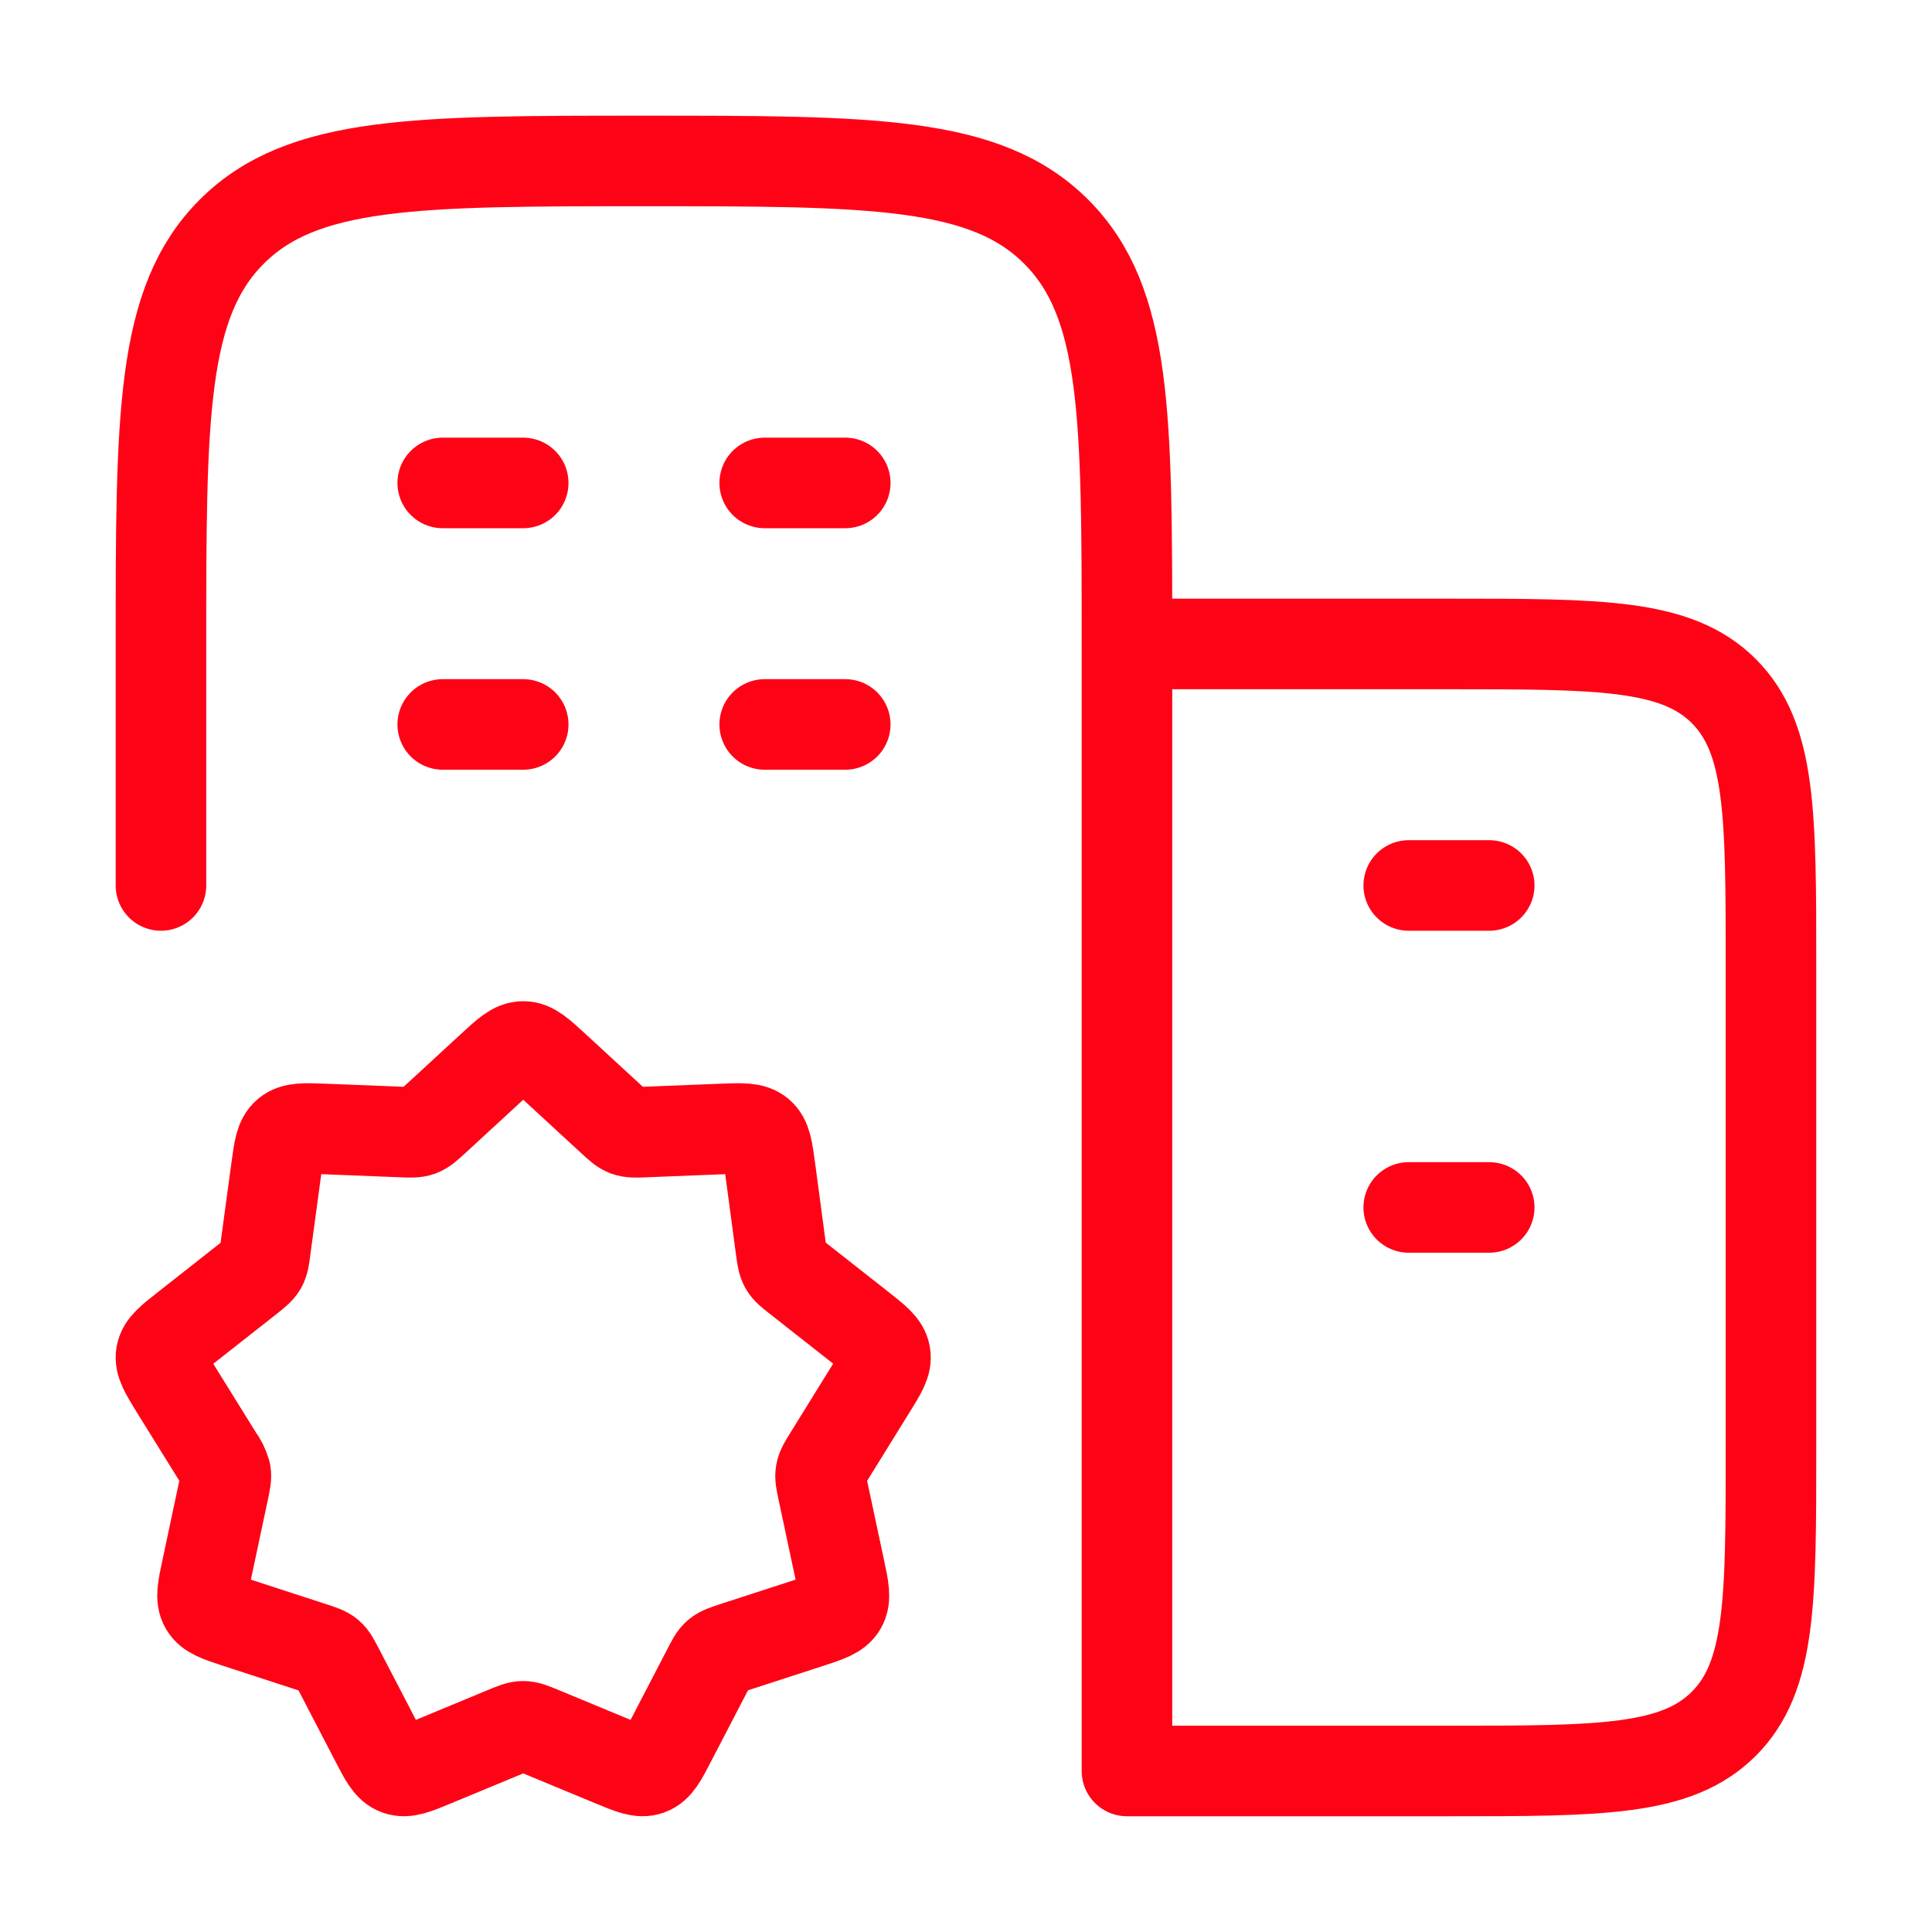 <svg width="32" height="32" viewBox="0 0 32 32" fill="none" xmlns="http://www.w3.org/2000/svg">
<path d="M8.666 11.999H7.333M14 11.999H12.666M8.666 7.999H7.333M14 7.999H12.666M24.666 19.999H23.333M24.666 14.666H23.333M18.666 10.666V29.333H24C26.514 29.333 27.77 29.333 28.552 28.551C29.333 27.77 29.333 26.514 29.333 23.999V15.999C29.333 13.485 29.333 12.229 28.552 11.447C27.77 10.666 26.514 10.666 24 10.666H18.666ZM18.666 10.666C18.666 6.895 18.666 5.009 17.494 3.838C16.324 2.666 14.437 2.666 10.666 2.666C6.896 2.666 5.009 2.666 3.838 3.838C2.666 5.009 2.666 6.895 2.666 10.666V14.666M8.148 17.673C8.394 17.446 8.517 17.333 8.666 17.333C8.816 17.333 8.938 17.446 9.185 17.673L10.136 18.549C10.25 18.654 10.308 18.707 10.378 18.733C10.45 18.759 10.528 18.757 10.685 18.75L11.968 18.699C12.298 18.686 12.464 18.681 12.577 18.775C12.69 18.87 12.713 19.034 12.757 19.362L12.933 20.677C12.954 20.829 12.964 20.903 13.001 20.97C13.038 21.034 13.098 21.081 13.218 21.175L14.253 21.989C14.509 22.191 14.637 22.291 14.662 22.435C14.688 22.579 14.601 22.718 14.429 22.995L13.729 24.125C13.649 24.254 13.609 24.319 13.596 24.391C13.582 24.463 13.598 24.539 13.63 24.689L13.908 25.993C13.977 26.313 14.01 26.473 13.937 26.601C13.864 26.729 13.708 26.779 13.397 26.881L12.162 27.282C12.016 27.33 11.942 27.354 11.884 27.402C11.826 27.451 11.79 27.521 11.72 27.658L11.117 28.819C10.964 29.117 10.886 29.265 10.746 29.315C10.606 29.366 10.453 29.302 10.144 29.174L8.96 28.683C8.814 28.623 8.742 28.593 8.666 28.593C8.59 28.593 8.518 28.623 8.373 28.683L7.189 29.174C6.88 29.302 6.726 29.366 6.586 29.315C6.446 29.265 6.369 29.115 6.216 28.819L5.613 27.658C5.541 27.521 5.506 27.451 5.449 27.403C5.392 27.355 5.317 27.33 5.17 27.283L3.936 26.881C3.625 26.779 3.469 26.729 3.396 26.601C3.322 26.473 3.356 26.314 3.425 25.993L3.702 24.689C3.734 24.539 3.75 24.465 3.737 24.393C3.71 24.296 3.664 24.206 3.604 24.126L2.902 22.995C2.732 22.718 2.645 22.579 2.67 22.435C2.696 22.291 2.824 22.191 3.08 21.99L4.114 21.177C4.234 21.081 4.294 21.034 4.332 20.969C4.369 20.903 4.378 20.829 4.398 20.675L4.576 19.362C4.62 19.035 4.642 18.87 4.756 18.775C4.869 18.681 5.034 18.686 5.365 18.699L6.649 18.75C6.805 18.757 6.882 18.759 6.954 18.733C7.025 18.706 7.082 18.654 7.197 18.549L8.148 17.673Z" stroke="#FE0316" stroke-width="1.5" stroke-linecap="round" stroke-linejoin="round"/>
</svg>

